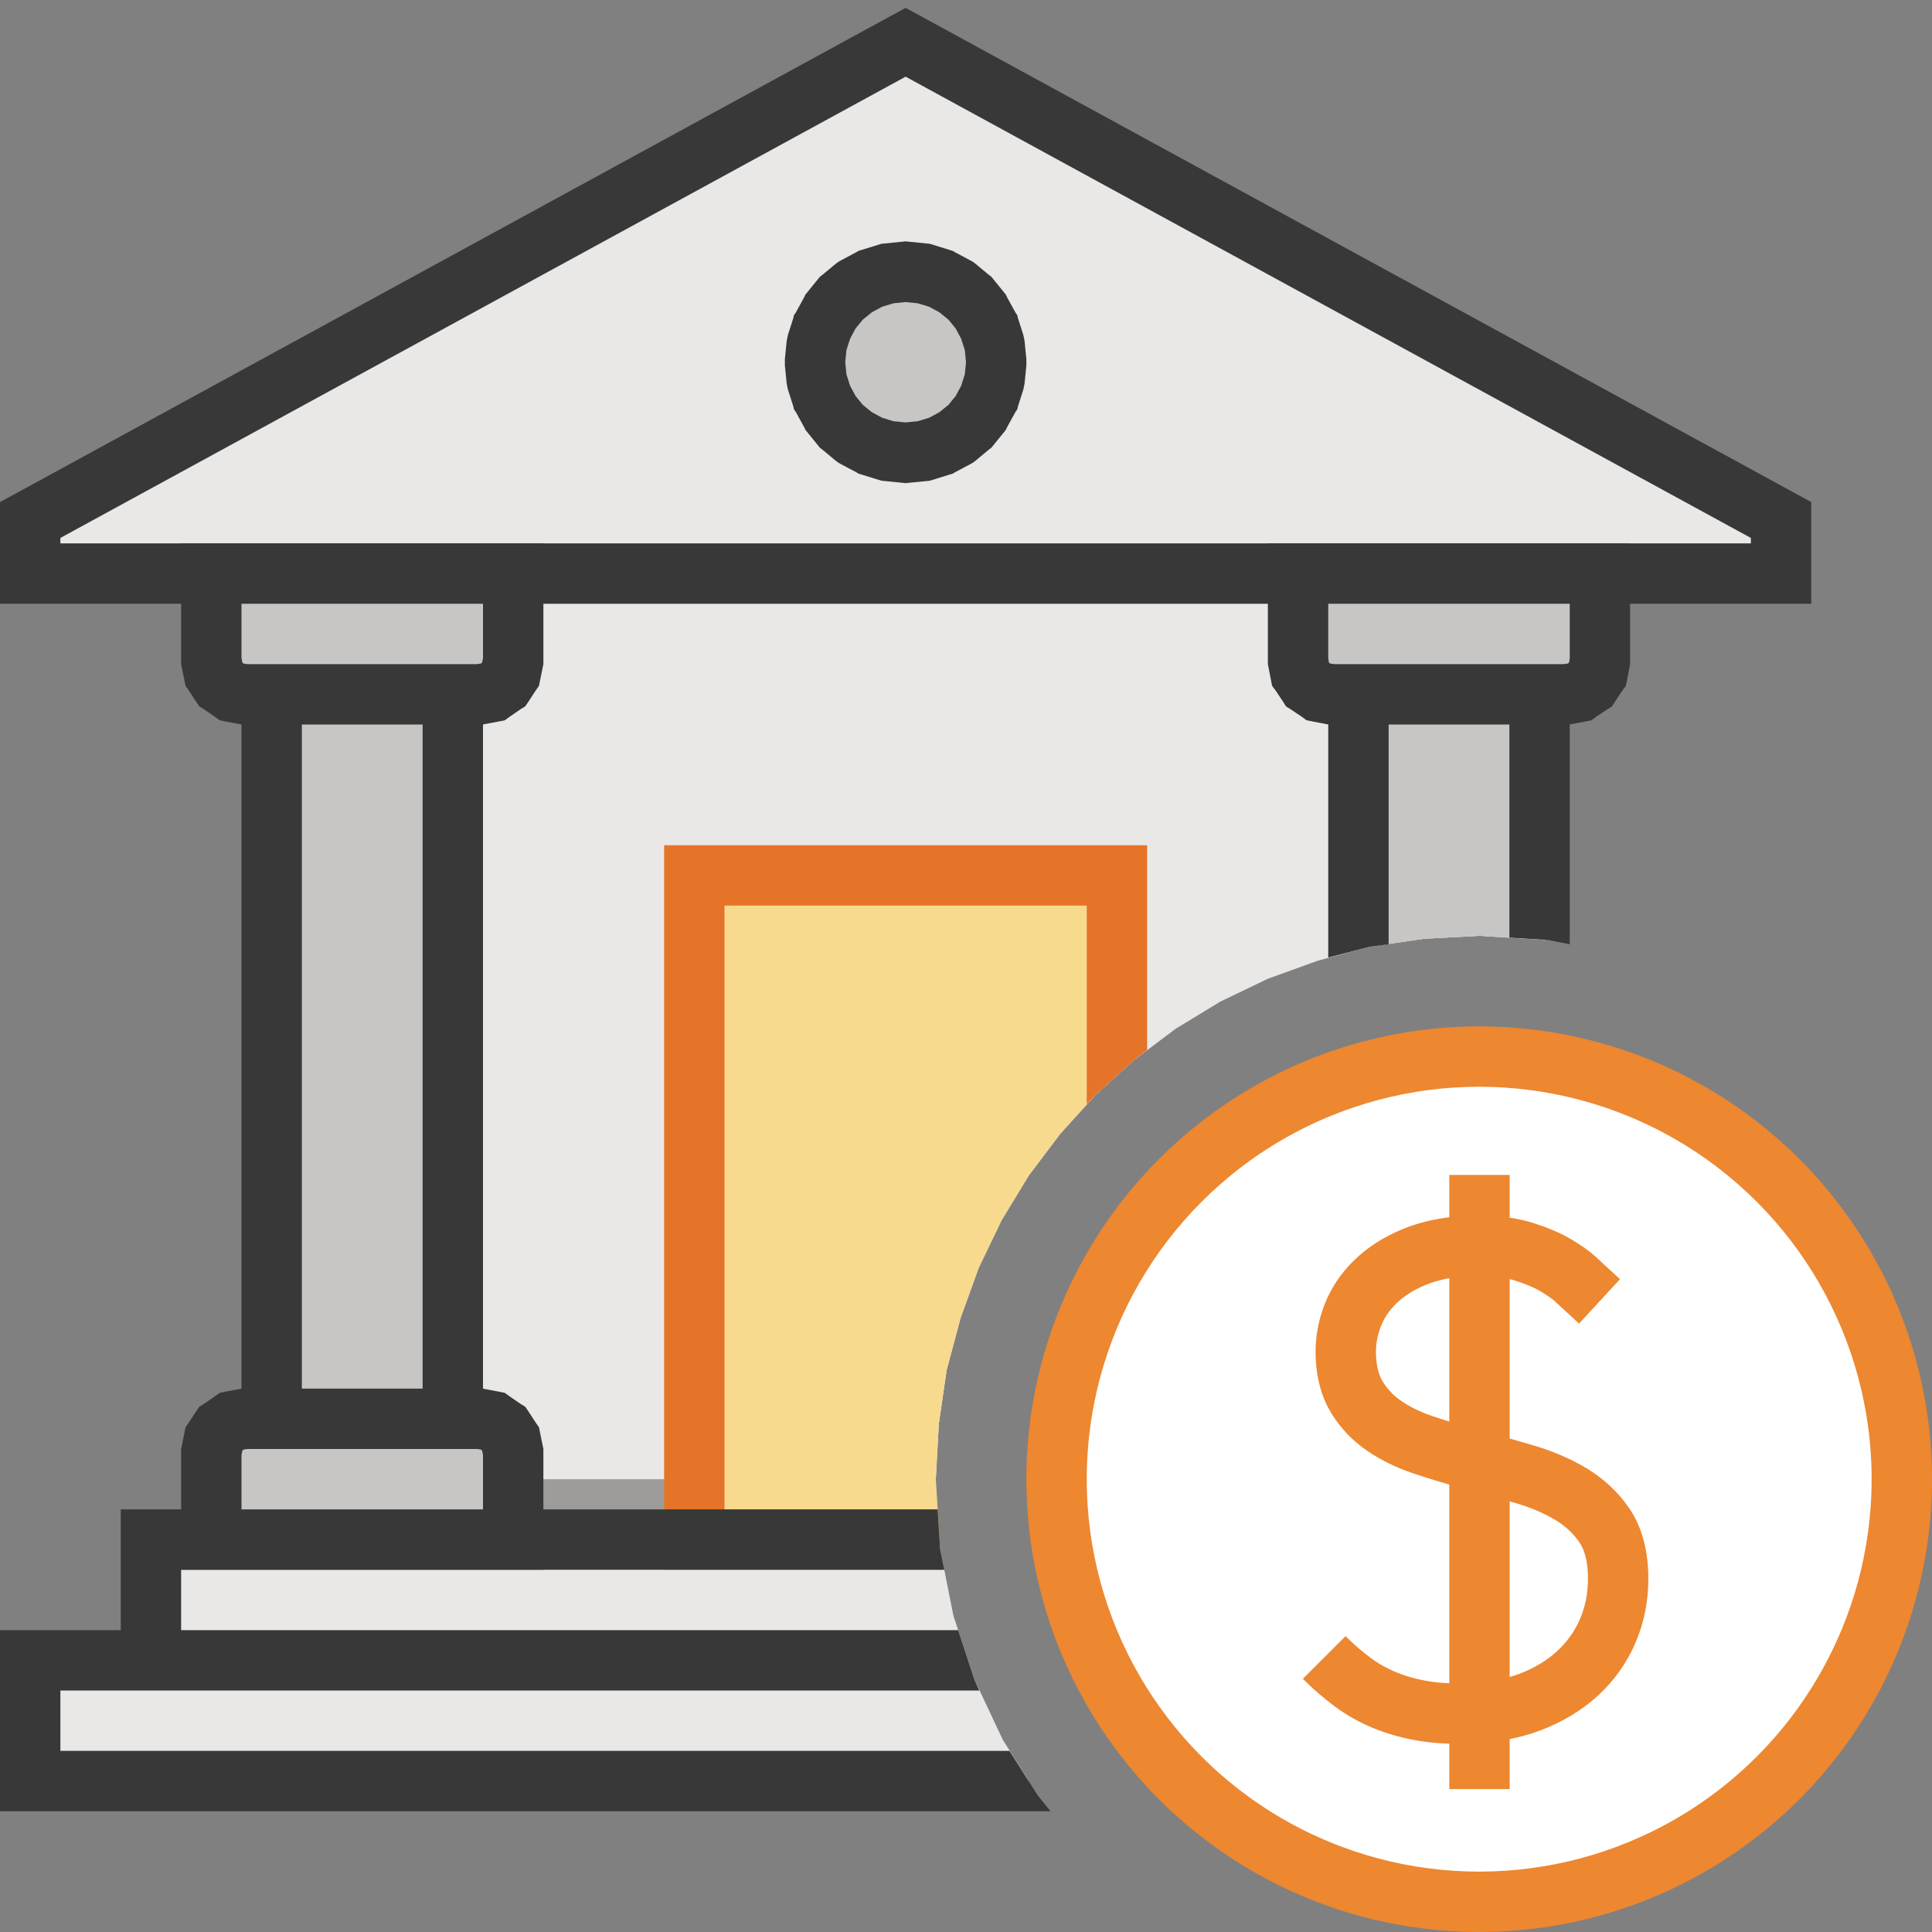 <?xml version="1.0" encoding="UTF-8"?>
<!DOCTYPE svg PUBLIC "-//W3C//DTD SVG 1.1//EN" "http://www.w3.org/Graphics/SVG/1.1/DTD/svg11.dtd">
<svg version="1.1" id="Layer_1" xmlns="http://www.w3.org/2000/svg" xmlns:xlink="http://www.w3.org/1999/xlink" x="0px" y="0px" width="32px" height="32px" viewBox="0 0 32 32" enable-background="new 0 0 32 32" xml:space="preserve">
  <rect x="0" y="0" width="32" height="32" fill="#808080" stroke="none"/>
  <g id="main">
    <g id="icon">
      <path d="M0.5,8.613L0.5,9.5L4.5,9.5L4.5,24.5L15.5,24.5L15.55,23.58L15.68,22.69L15.91,21.83L16.21,21L16.59,20.21L17.04,19.47L17.56,18.78L18.14,18.14L18.78,17.56L19.47,17.04L20.21,16.59L21,16.21L21.83,15.91L22.69,15.68L23.58,15.55L24.5,15.5L25.6,15.57L25.6,9.5L29.5,9.5L29.5,8.613L15,0.7zM2.5,27.5L0.5,27.5L0.5,29.5L17.04,29.5L16.61,28.82L16.14,27.82L15.79,26.76L15.57,25.65L15.56,25.5L2.5,25.5zz" fill="#FFFFFF"/>
      <path d="M0.5,8.613L0.5,9.5L4.5,9.5L4.5,25.4L15.56,25.4L15.5,24.5L15.55,23.58L15.68,22.69L15.91,21.83L16.21,21L16.59,20.21L17.04,19.47L17.56,18.78L18.14,18.14L18.78,17.56L19.47,17.04L20.21,16.59L21,16.21L21.83,15.91L22.69,15.68L23.58,15.55L24.5,15.5L25.6,15.57L25.6,9.5L29.5,9.5L29.5,8.613L15,0.7zM2.5,27.5L0.5,27.5L0.5,29.5L17.04,29.5L16.61,28.82L16.14,27.82L15.79,26.76L15.57,25.65L15.56,25.5L2.5,25.5zz" fill="#C8C6C4" opacity="0.4"/>
      <path d="M11.5,25.5L15.56,25.5L15.5,24.5L15.55,23.58L15.68,22.69L15.91,21.83L16.21,21L16.59,20.21L17.04,19.47L17.56,18.78L18.14,18.14L18.5,17.81L18.5,14.5L11.5,14.5zz" fill="#F7DA8E"/>
      <path d="M11,14.5L11,25.5L11,26L11.5,26L15.64,26L15.57,25.65L15.53,25L12,25L12,15L18,15L18,18.29L18.14,18.14L18.78,17.56L19,17.39L19,14.5L19,14L18.5,14L11.5,14L11,14zz" fill="#E57428"/>
      <path d="M2,25.5L2,27L0.5,27L0,27L0,27.5L0,29.5L0,30L0.5,30L17.4,30L17.19,29.74L16.72,29L1,29L1,28L2,28L2.5,28L16.22,28L16.14,27.82L15.87,27L3,27L3,26L15.64,26L15.57,25.65L15.53,25L2.5,25L2,25zz" fill="#383838"/>
      <path d="M14.76,0.261L0.261,8.174L0,8.316L0,8.613L0,9.5L0,10L0.5,10L29.5,10L30,10L30,9.5L30,8.613L30,8.316L29.74,8.174L15.24,0.261L15,0.131zM29,8.91L29,9L1,9L1,8.91L15,1.27zz" fill="#383838"/>
      <path d="M14.7,4.53L14.42,4.618L14.16,4.756L13.94,4.939L13.76,5.161L13.62,5.416L13.53,5.698L13.5,6L13.53,6.302L13.62,6.584L13.76,6.839L13.94,7.061L14.16,7.244L14.42,7.382L14.7,7.47L15,7.5L15.3,7.47L15.58,7.382L15.84,7.244L16.06,7.061L16.24,6.839L16.38,6.584L16.47,6.302L16.5,6L16.47,5.698L16.38,5.416L16.24,5.161L16.06,4.939L15.84,4.756L15.58,4.618L15.3,4.53L15,4.5zz" fill="#C8C6C4"/>
      <path d="M14.95,4.003L14.65,4.033L14.6,4.038L14.55,4.053L14.27,4.14L14.22,4.155L14.18,4.179L13.92,4.317L13.88,4.34L13.84,4.371L13.62,4.554L13.58,4.584L13.55,4.621L13.37,4.843L13.34,4.88L13.32,4.923L13.18,5.178L13.15,5.221L13.14,5.268L13.05,5.549L13.04,5.597L13.03,5.647L13,5.95L13,6L13,6.05L13.03,6.353L13.04,6.403L13.05,6.451L13.14,6.732L13.15,6.779L13.18,6.822L13.32,7.077L13.34,7.12L13.37,7.157L13.55,7.379L13.58,7.416L13.62,7.446L13.84,7.629L13.88,7.66L13.92,7.683L14.18,7.821L14.22,7.845L14.27,7.86L14.55,7.947L14.6,7.962L14.65,7.967L14.95,7.997L15,8.003L15.05,7.997L15.35,7.967L15.4,7.962L15.45,7.947L15.73,7.86L15.78,7.845L15.82,7.821L16.08,7.683L16.12,7.66L16.16,7.629L16.38,7.446L16.42,7.416L16.45,7.379L16.63,7.157L16.66,7.12L16.68,7.077L16.82,6.822L16.85,6.779L16.86,6.732L16.95,6.451L16.96,6.403L16.97,6.353L17,6.05L17,6L17,5.95L16.97,5.647L16.96,5.597L16.95,5.549L16.86,5.268L16.85,5.221L16.82,5.178L16.68,4.923L16.66,4.88L16.63,4.843L16.45,4.621L16.42,4.584L16.38,4.554L16.16,4.371L16.12,4.34L16.08,4.317L15.82,4.179L15.78,4.155L15.73,4.14L15.45,4.053L15.4,4.038L15.35,4.033L15.05,4.003L15,3.997zM15.2,5.023L15.39,5.081L15.56,5.173L15.71,5.295L15.83,5.442L15.92,5.611L15.98,5.798L16,6L15.98,6.202L15.92,6.389L15.83,6.558L15.71,6.705L15.56,6.827L15.39,6.919L15.2,6.977L15,6.997L14.8,6.977L14.61,6.919L14.44,6.827L14.29,6.705L14.17,6.558L14.08,6.389L14.02,6.202L14,6L14.02,5.798L14.08,5.611L14.17,5.442L14.29,5.295L14.44,5.173L14.61,5.081L14.8,5.023L15,5.003zz" fill="#383838"/>
      <path d="M3.5,10.95L3.543,11.16L3.661,11.34L3.836,11.46L4.05,11.5L4.5,11.5L4.5,23.5L4.05,23.5L3.836,23.54L3.661,23.66L3.543,23.84L3.5,24.05L3.5,25.5L8.5,25.5L8.5,24.05L8.457,23.84L8.339,23.66L8.164,23.54L7.95,23.5L7.5,23.5L7.5,11.5L7.95,11.5L8.164,11.46L8.339,11.34L8.457,11.16L8.5,10.95L8.5,9.5L3.5,9.5zz" fill="#C8C6C4"/>
      <path d="M3,9.5L3,10.95L3,11L3.01,11.05L3.053,11.26L3.073,11.36L3.129,11.44L3.246,11.62L3.301,11.7L3.382,11.75L3.556,11.87L3.639,11.93L3.737,11.95L3.951,11.99L4,12L4,23L3.951,23.01L3.737,23.05L3.639,23.07L3.556,23.13L3.382,23.25L3.301,23.3L3.246,23.38L3.129,23.56L3.073,23.64L3.053,23.74L3.01,23.95L3,24L3,24.05L3,25.5L3,26L3.5,26L8.5,26L9,26L9,25.5L9,24.05L9,24L8.99,23.95L8.947,23.74L8.927,23.64L8.871,23.56L8.754,23.38L8.699,23.3L8.618,23.25L8.444,23.13L8.361,23.07L8.263,23.05L8.049,23.01L8,23L8,12L8.049,11.99L8.263,11.95L8.361,11.93L8.444,11.87L8.618,11.75L8.699,11.7L8.754,11.62L8.871,11.44L8.927,11.36L8.947,11.26L8.99,11.05L9,11L9,10.95L9,9.5L9,9L8.5,9L3.5,9L3,9zM8,10L8,10.9L7.986,10.97L7.979,10.98L7.968,10.99L7.9,11L7.5,11L4.5,11L4.1,11L4.032,10.99L4.021,10.98L4.014,10.97L4,10.9L4,10zM7,12L7,23L5,23L5,12zM4.5,24L7.5,24L7.9,24L7.968,24.01L7.979,24.02L7.986,24.03L8,24.1L8,25L4,25L4,24.1L4.014,24.03L4.021,24.02L4.032,24.01L4.1,24zz" fill="#383838"/>
      <path d="M21.5,10.95L21.54,11.16L21.66,11.34L21.84,11.46L22.05,11.5L22.5,11.5L22.5,15.73L22.69,15.68L23.58,15.55L24.5,15.5L25.5,15.56L25.5,11.5L25.95,11.5L26.16,11.46L26.34,11.34L26.46,11.16L26.5,10.95L26.5,9.5L21.5,9.5zz" fill="#C8C6C4"/>
      <path d="M21,9.5L21,10.95L21,11L21.01,11.05L21.05,11.26L21.07,11.36L21.13,11.44L21.25,11.62L21.3,11.7L21.38,11.75L21.56,11.87L21.64,11.93L21.74,11.95L21.95,11.99L22,12L22,15.86L22.69,15.68L23,15.64L23,12L25,12L25,15.53L25.65,15.57L26,15.64L26,12L26.05,11.99L26.26,11.95L26.36,11.93L26.44,11.87L26.62,11.75L26.7,11.7L26.75,11.62L26.87,11.44L26.93,11.36L26.95,11.26L26.99,11.05L27,11L27,10.95L27,9.5L27,9L26.5,9L21.5,9L21,9zM26,10L26,10.9L25.99,10.97L25.98,10.98L25.97,10.99L25.9,11L25.5,11L22.5,11L22.1,11L22.03,10.99L22.02,10.98L22.01,10.97L22,10.9L22,10zz" fill="#383838"/>
    </g>
    <g id="overlay">
      <circle cx="24.5" cy="24.5" r="7" fill="#FFFFFF" stroke="#ED8730" stroke-width="1" stroke-miterlimit="10"/>
      <path d="M21.933,27.453c0.149,0.149,0.304,0.284,0.465,0.403c0.16,0.12,0.334,0.219,0.521,0.297c0.187,0.079,0.392,0.138,0.615,0.179c0.223,0.041,0.475,0.057,0.754,0.048l0.132,-0.004c0.387,-0.023,0.731,-0.099,1.032,-0.229c0.301,-0.13,0.554,-0.3,0.758,-0.509c0.204,-0.209,0.356,-0.449,0.457,-0.72c0.1,-0.27,0.145,-0.559,0.133,-0.866c-0.012,-0.322,-0.089,-0.586,-0.23,-0.792c-0.142,-0.206,-0.324,-0.376,-0.546,-0.51c-0.223,-0.134,-0.474,-0.243,-0.753,-0.326c-0.279,-0.083,-0.562,-0.162,-0.848,-0.238l-0.127,-0.035c-0.254,-0.069,-0.5,-0.144,-0.737,-0.224c-0.237,-0.081,-0.448,-0.184,-0.632,-0.31c-0.185,-0.126,-0.334,-0.283,-0.449,-0.469c-0.115,-0.187,-0.177,-0.417,-0.187,-0.692c-0.008,-0.227,0.029,-0.446,0.111,-0.66c0.082,-0.213,0.209,-0.403,0.381,-0.569c0.172,-0.166,0.385,-0.302,0.639,-0.407c0.254,-0.105,0.549,-0.166,0.884,-0.184l0.126,-0.004c0.32,-0.002,0.588,0.031,0.804,0.099c0.216,0.068,0.395,0.144,0.536,0.228c0.141,0.084,0.249,0.16,0.323,0.229c0.075,0.069,0.398,0.367,0.398,0.367M24.505,19.46v10.173" fill="#FFFFFF" stroke="#ED8730" stroke-width="1" stroke-miterlimit="10"/>
    </g>
  </g>
</svg>
